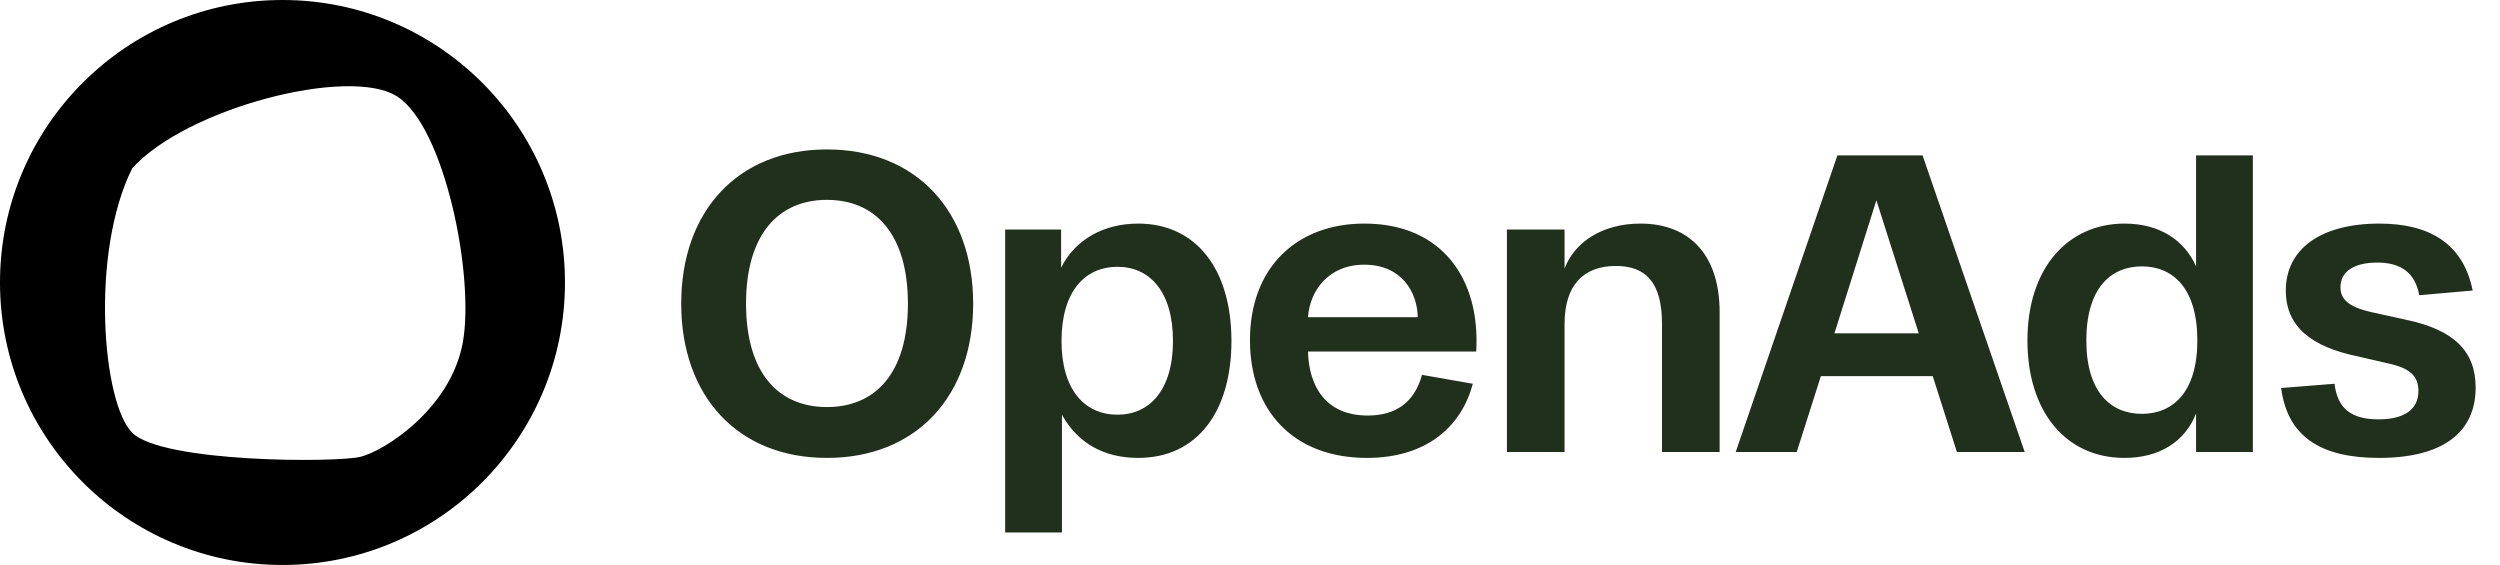 <svg xmlns="http://www.w3.org/2000/svg" width="177" height="40" fill="none"><path fill="#000" fill-rule="evenodd" d="M20 40c11.046 0 20-8.954 20-20S31.046 0 20 0 0 8.954 0 20s8.954 20 20 20ZM9.361 11.915c-2.978 5.957-2.127 16.596 0 18.723 2.128 2.128 14.468 2.128 16.17 1.702 1.703-.425 6.383-3.404 7.234-8.085.852-4.68-1.276-15.319-4.68-17.446-3.405-2.128-14.893.85-18.724 5.106Z" clip-rule="evenodd"/><path fill="#212F1D" d="M168.435 32.42c-4.08 0-6.48-1.47-6.93-4.95l3.78-.3c.21 1.77 1.2 2.52 3.12 2.52 1.8 0 2.82-.69 2.82-2.01 0-1.02-.57-1.59-2.01-1.92l-2.34-.54c-3.15-.66-5.04-2.04-5.04-4.65 0-2.91 2.43-4.74 6.63-4.74 3.57 0 5.94 1.44 6.6 4.74l-3.78.33c-.3-1.59-1.29-2.31-2.97-2.31-1.68 0-2.61.66-2.61 1.74 0 .87.6 1.41 2.19 1.77l2.46.54c3.42.72 4.92 2.25 4.92 4.8 0 3.21-2.37 4.98-6.84 4.98ZM155.482 11h4.02v21h-4.02v-2.73c-.78 2.01-2.61 3.15-5.07 3.15-4.17 0-6.87-3.3-6.87-8.31 0-5.19 2.91-8.28 6.87-8.28 2.52 0 4.26 1.2 5.07 3.03V11Zm-3.84 18.3c2.19 0 3.93-1.53 3.93-5.19 0-3.72-1.74-5.25-3.93-5.25-2.19 0-3.93 1.53-3.93 5.25 0 3.66 1.74 5.19 3.93 5.19ZM138.548 32l-1.71-5.37h-7.92l-1.71 5.37h-4.32l7.2-21h6.03l7.23 21h-4.8Zm-8.67-8.4h5.97l-3-9.42-2.97 9.42ZM116.14 15.83c3.48 0 5.61 2.22 5.61 6.27V32h-4.08v-9.06c0-2.94-1.14-4.11-3.27-4.11-2.28 0-3.63 1.35-3.63 4.11V32h-4.08V16.25h4.08v2.76c.72-1.89 2.7-3.18 5.37-3.18ZM96.597 15.83c5.49 0 8.22 3.9 7.92 9.06h-11.91c.06 2.43 1.23 4.53 4.23 4.53 1.95 0 3.3-.9 3.84-2.88l3.6.63c-.78 2.94-3.18 5.25-7.5 5.25-5.19 0-8.28-3.33-8.28-8.34 0-5.1 3.27-8.25 8.1-8.25Zm-3.99 6.63h7.77c-.03-1.77-1.14-3.72-3.78-3.72-2.55 0-3.87 1.86-3.99 3.72ZM80.586 15.83c4.08 0 6.6 3.21 6.6 8.31 0 5.01-2.43 8.28-6.6 8.28-2.43 0-4.29-1.05-5.4-3.06v8.34h-4.02V16.25h3.96v2.7c.99-1.98 3-3.12 5.46-3.12Zm-1.47 13.53c2.25 0 3.93-1.71 3.93-5.22 0-3.54-1.68-5.25-3.93-5.25-2.28 0-3.96 1.71-3.96 5.25 0 3.51 1.68 5.22 3.96 5.22ZM58.55 32.42c-6.33 0-10.32-4.38-10.32-10.92s3.99-10.92 10.32-10.92S68.9 14.96 68.9 21.5s-4.02 10.92-10.35 10.92Zm0-3.6c3.45 0 5.73-2.43 5.73-7.32 0-4.89-2.28-7.35-5.73-7.35-3.45 0-5.73 2.46-5.73 7.35s2.28 7.32 5.73 7.32Z"/></svg>